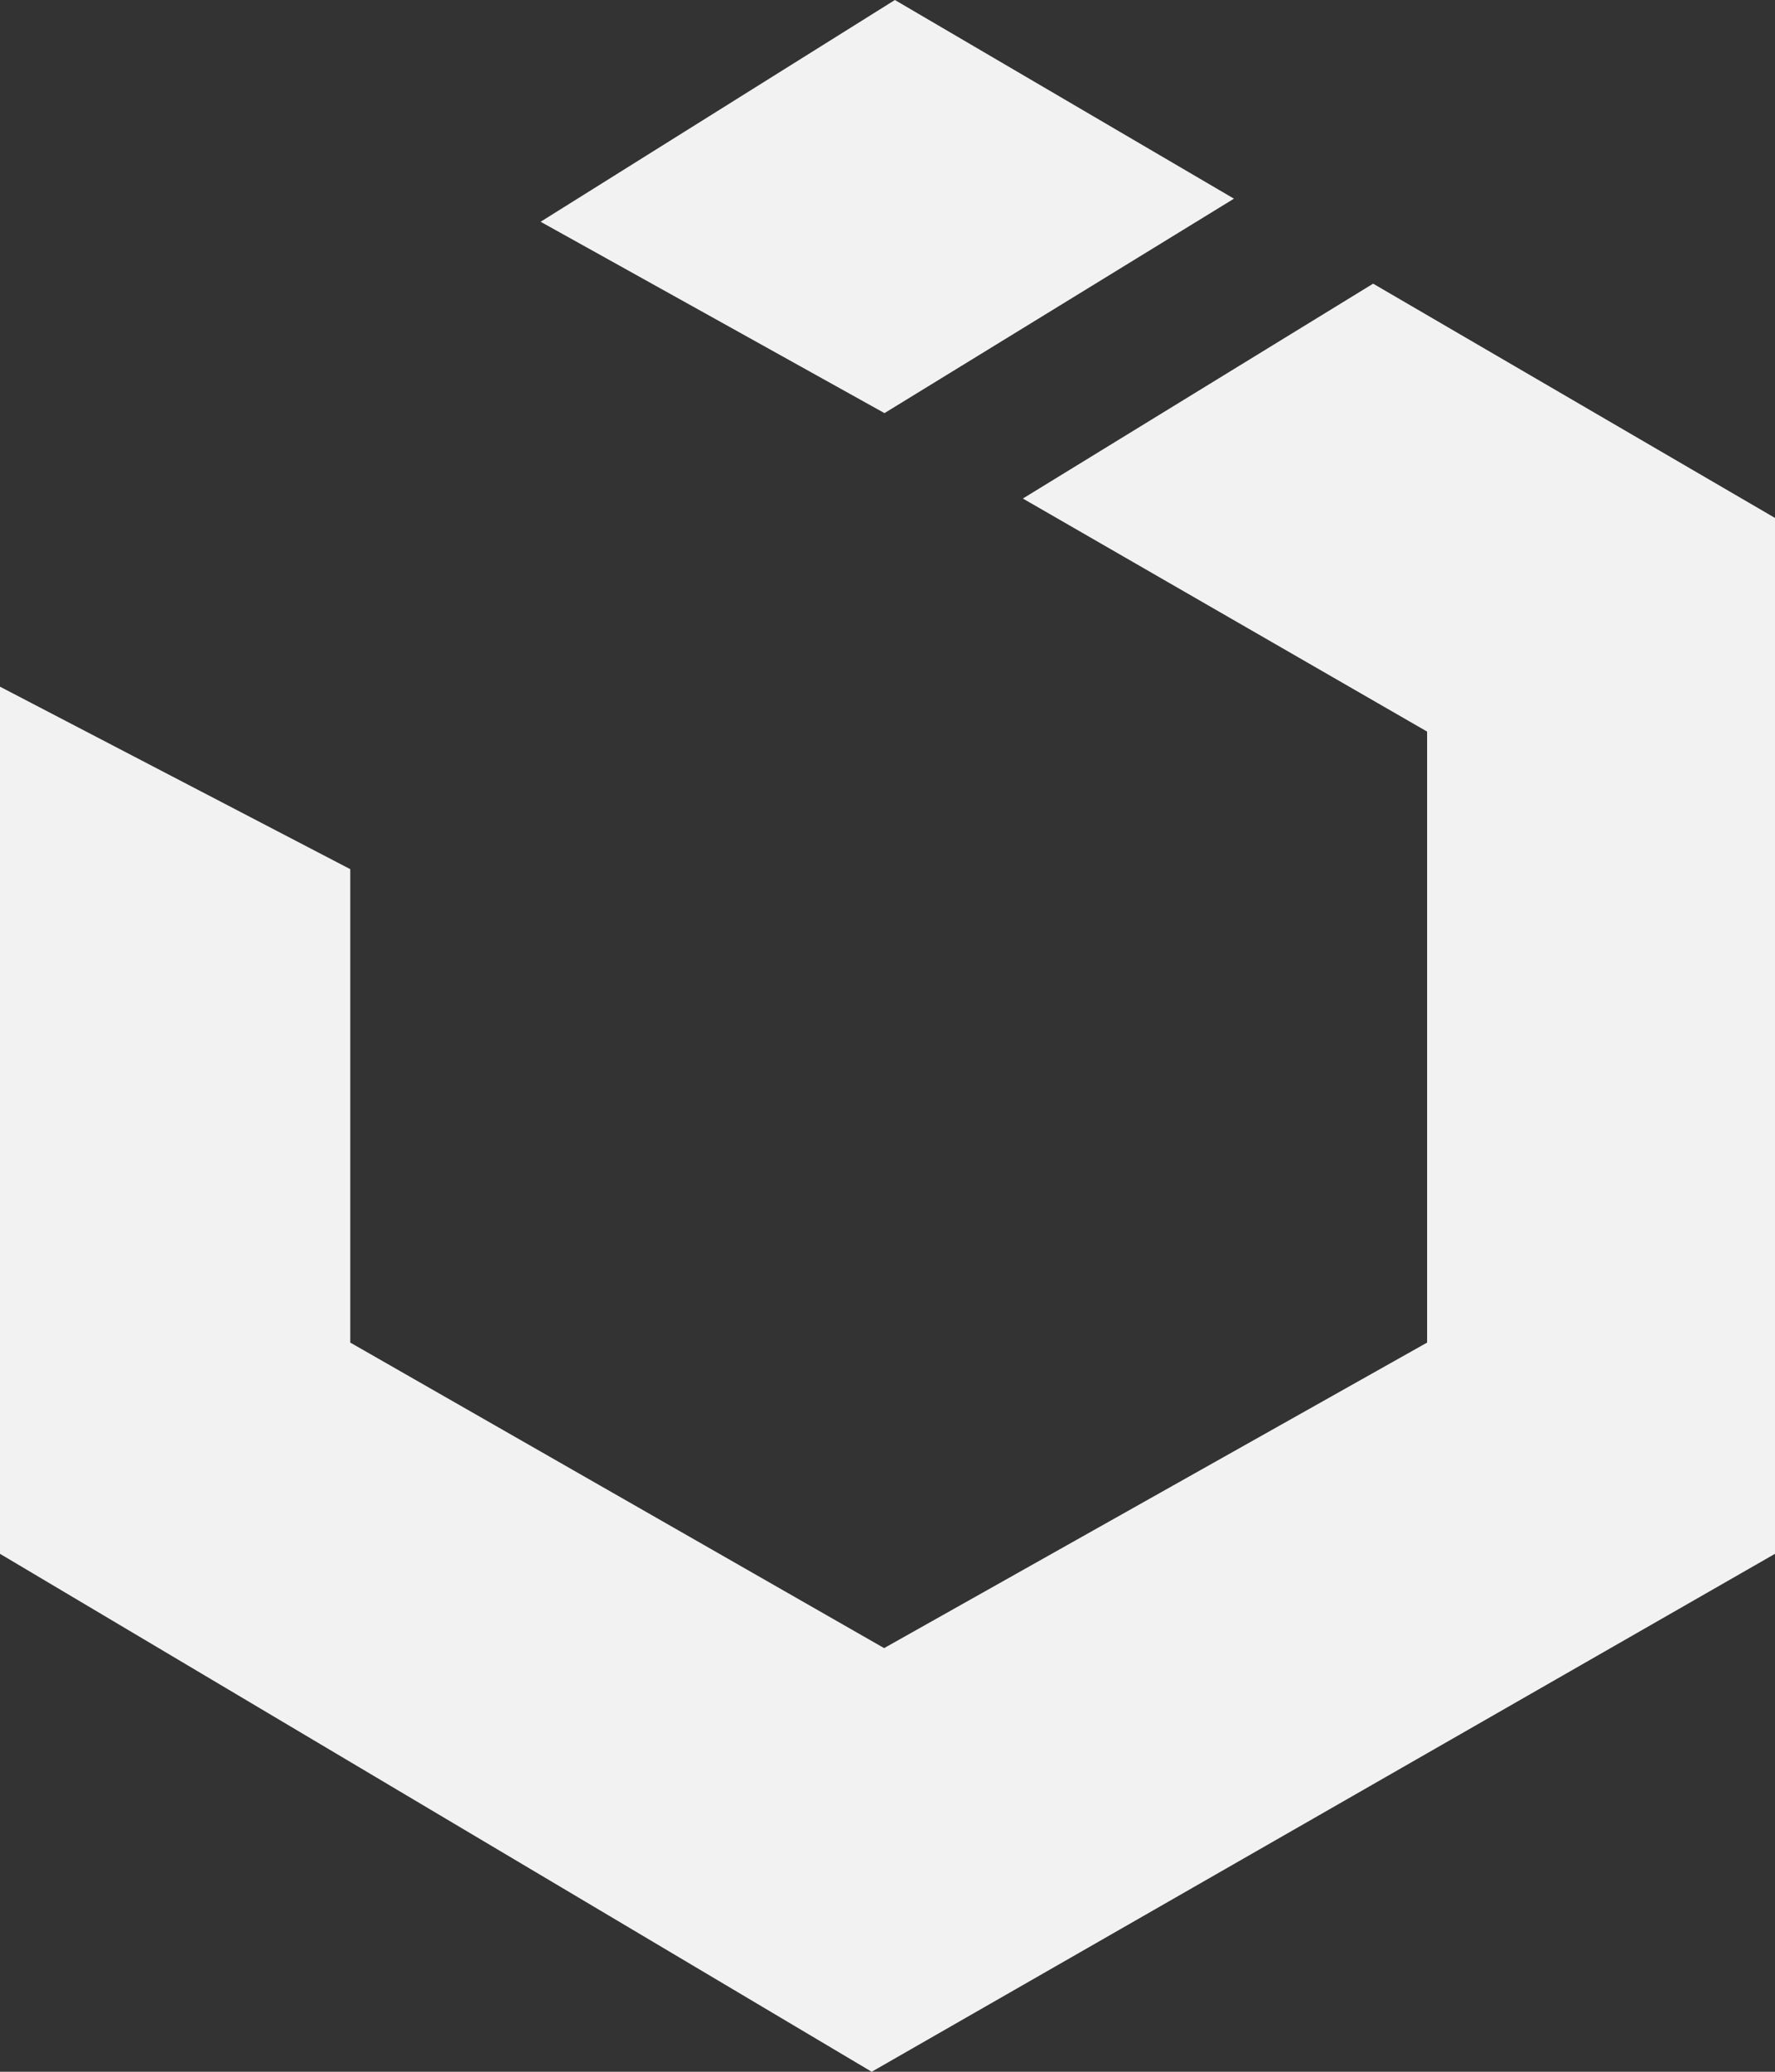 <svg width="42" height="49" viewBox="0 0 42 49" fill="none" xmlns="http://www.w3.org/2000/svg">
<rect x="0" y="0" width="42" height="49" fill="#333333" stroke="none"/>
<path d="M42 12.25V36.75L20.626 49L0 36.75V16.241L8.288 20.557V31.754L20.92 38.98L33.768 31.754V17.303L24.203 11.791L32.491 6.709L42 12.25ZM29.198 4.699L21.175 0L12.792 5.245L20.929 9.771L29.198 4.699Z" fill="#F2F2F2"/>
</svg>
